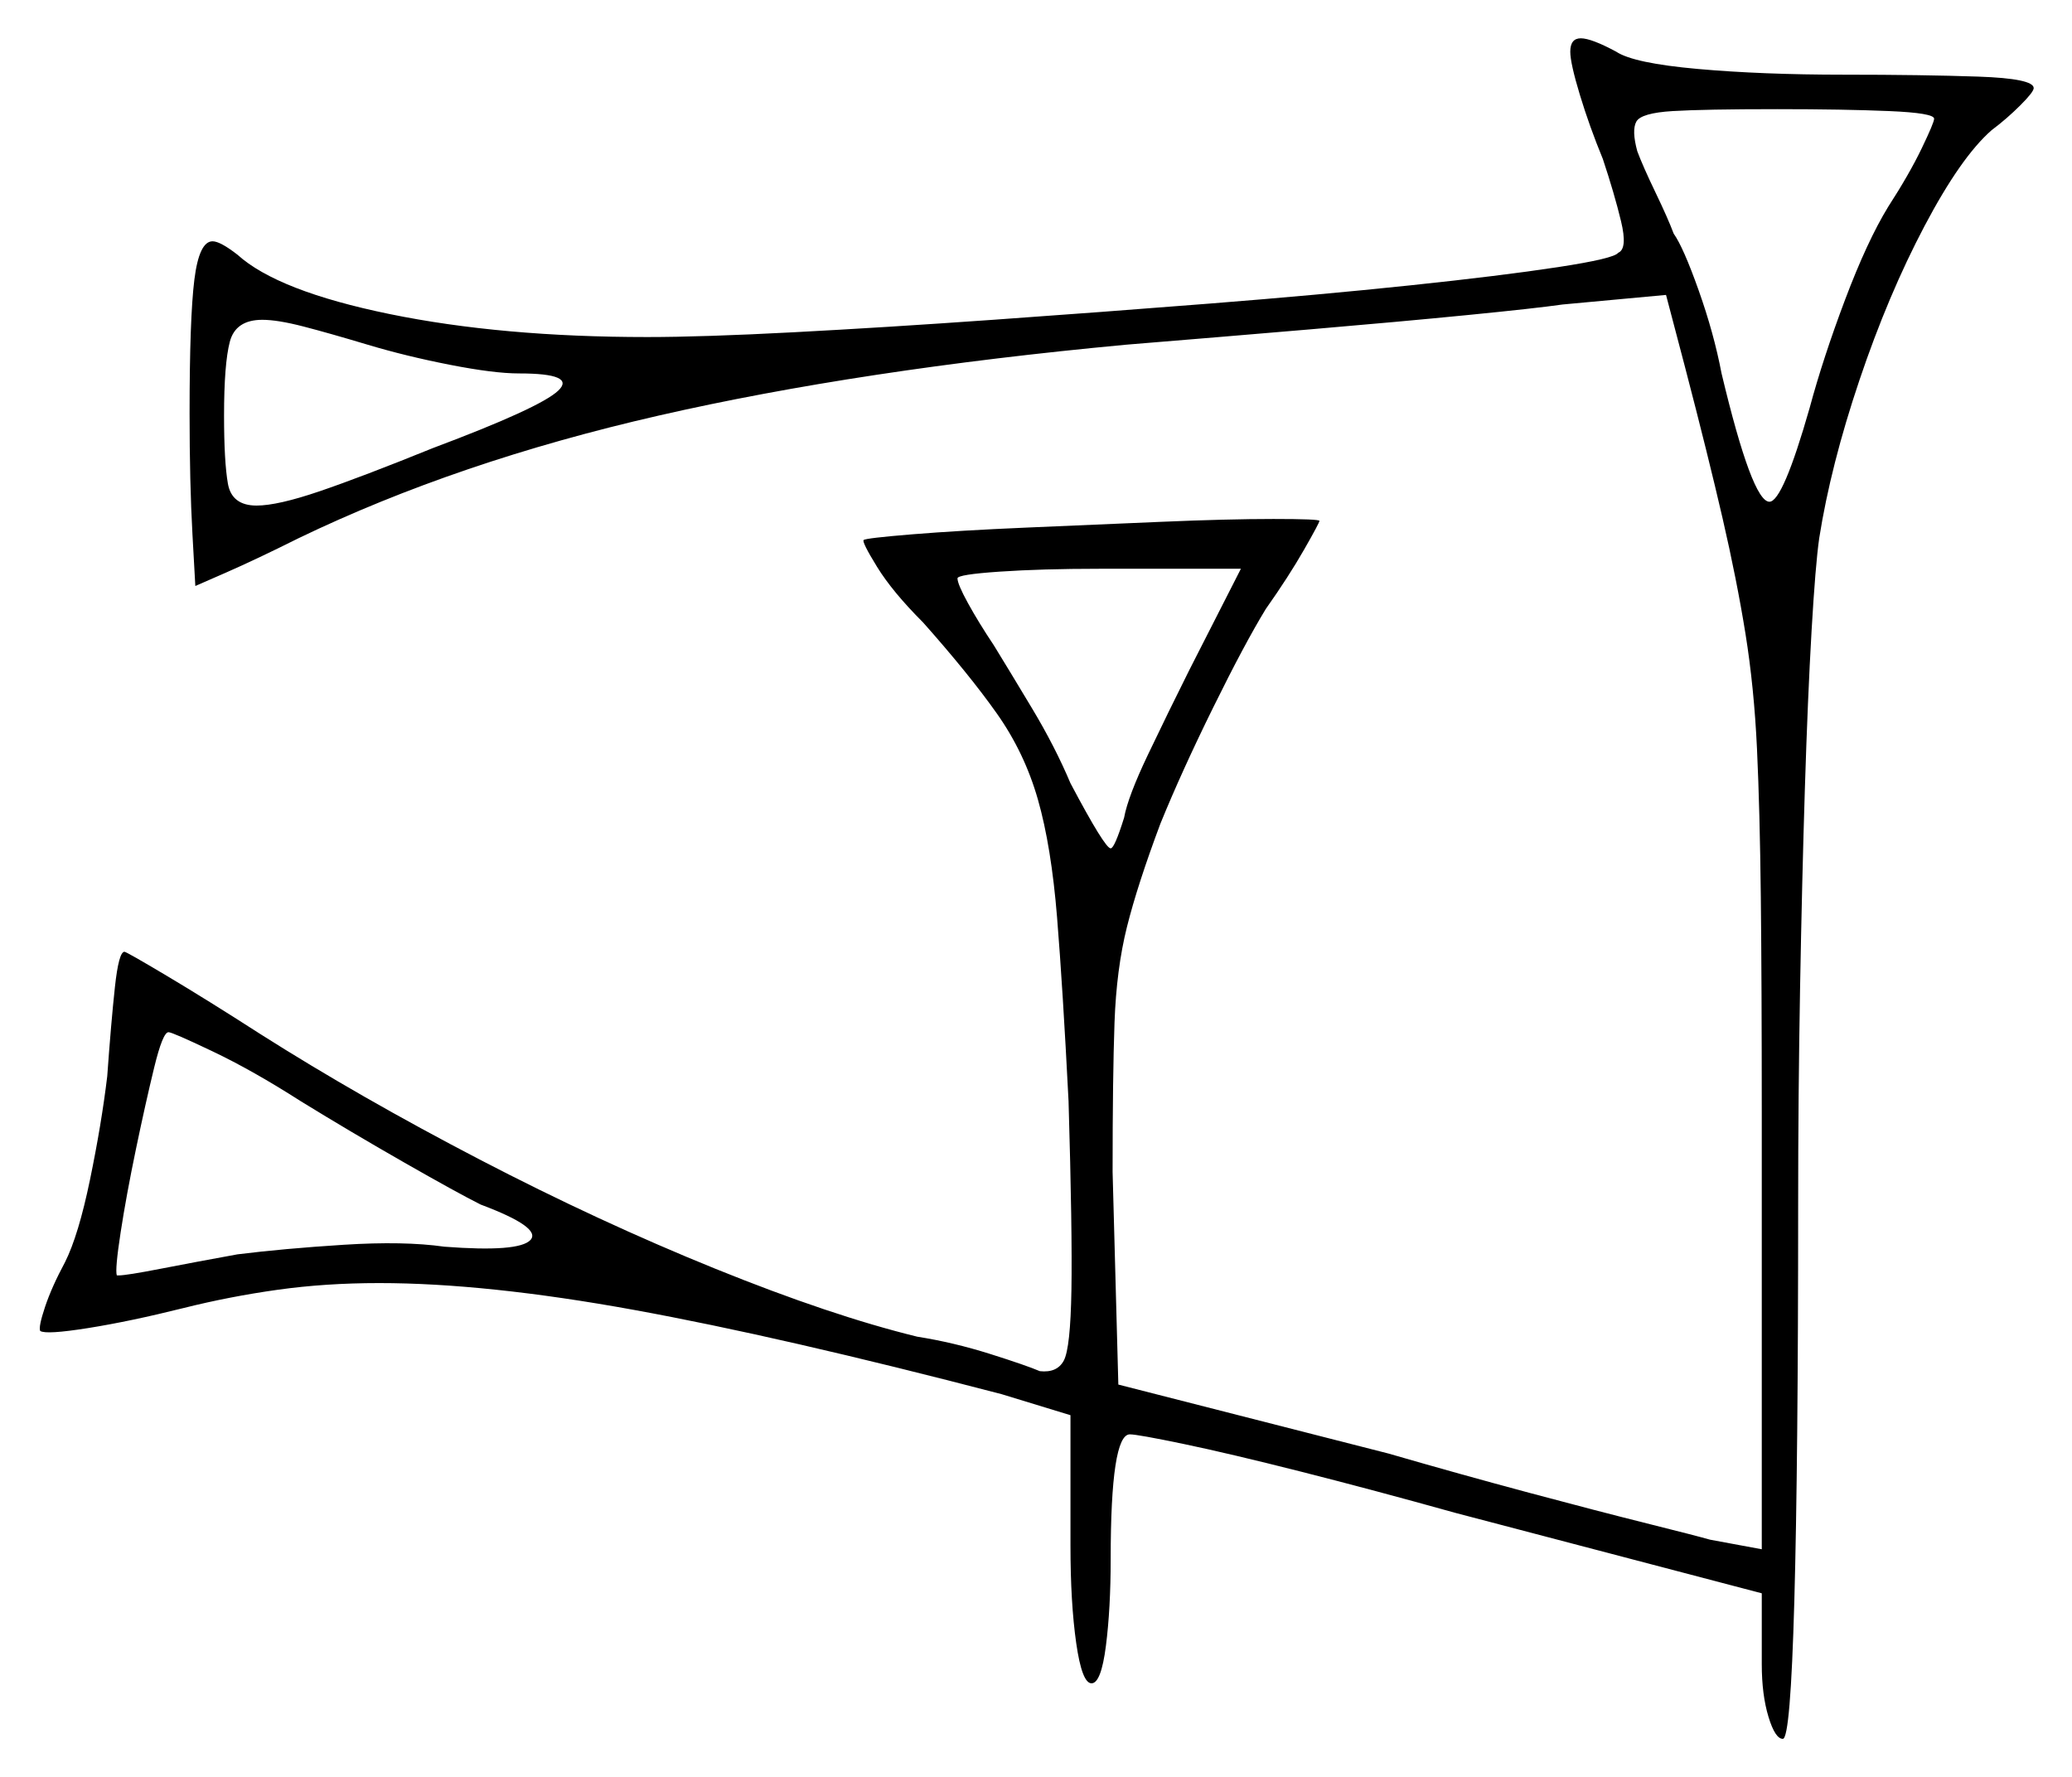 <svg xmlns="http://www.w3.org/2000/svg" width="541.0" height="464.0" viewBox="0 0 541.0 464.0"><path d="M78.5 287.5Q66.0 279.5 55.5 274.5Q45.0 269.5 44.0 269.5Q42.5 269.5 40.25 278.75Q38.0 288.0 35.5 300.0Q33.0 312.0 31.5 321.75Q30.0 331.5 30.5 333.0Q30.5 333.0 30.5 333.0Q30.5 333.0 31.0 333.0Q33.0 333.0 42.0 331.25Q51.0 329.5 62.0 327.5Q74.0 326.0 89.75 325.0Q105.5 324.0 116.0 325.5Q135.5 327.0 138.5 323.75Q141.5 320.5 125.5 314.5Q119.5 311.5 105.5 303.5Q91.5 295.5 78.5 287.5ZM96.0 90.0Q86.0 87.0 79.25 85.25Q72.5 83.5 68.5 83.5Q61.5 83.5 60.0 89.25Q58.5 95.0 58.5 108.5Q58.5 120.5 59.5 126.25Q60.5 132.0 67.0 132.0Q72.5 132.0 83.5 128.25Q94.5 124.5 113.0 117.0Q141.0 106.5 145.75 102.0Q150.5 97.5 135.5 97.5Q129.0 97.5 117.5 95.25Q106.0 93.0 96.0 90.0ZM310.5 175.0 324.0 148.5H287.0Q272.0 148.5 261.0 149.25Q250.0 150.0 250.0 151.0Q250.0 152.5 252.75 157.5Q255.5 162.5 259.5 168.5Q263.5 175.0 269.5 185.0Q275.5 195.0 279.5 204.5Q288.5 221.5 290.0 221.5Q291.0 221.5 293.5 213.5Q294.5 208.0 299.75 197.0Q305.0 186.0 310.5 175.0ZM505.0 31.0Q505.0 29.5 493.25 29.0Q481.5 28.5 464.0 28.5Q445.0 28.5 436.75 29.0Q428.5 29.5 427.25 31.75Q426.0 34.0 427.5 39.5Q429.0 43.5 432.25 50.25Q435.5 57.0 437.0 61.0Q439.5 64.5 443.5 75.75Q447.5 87.0 449.5 97.5Q457.5 131.0 462.0 131.0Q465.5 131.0 472.5 106.5Q476.0 93.5 481.75 78.25Q487.5 63.0 493.0 54.0Q498.5 45.5 501.75 38.75Q505.0 32.0 505.0 31.0ZM410.0 13.5Q410.0 10.0 412.75 10.0Q415.5 10.0 422.0 13.5Q426.5 16.5 443.25 18.0Q460.0 19.5 481.5 19.5Q502.0 19.5 516.5 20.0Q531.0 20.5 531.0 23.0Q531.0 24.0 527.5 27.5Q524.0 31.0 520.0 34.0Q512.0 41.0 502.5 59.0Q493.0 77.0 485.5 99.25Q478.0 121.5 475.0 140.5Q474.0 147.5 473.0 164.75Q472.0 182.0 471.25 206.0Q470.5 230.0 470.0 258.0Q469.5 286.0 469.5 314.5Q469.5 382.0 468.5 418.0Q467.5 454.0 465.5 454.0Q463.5 454.0 461.75 448.25Q460.0 442.5 460.0 434.5V416.0L380.0 395.0Q358.5 389.0 339.75 384.25Q321.0 379.5 309.0 377.0Q297.0 374.5 295.0 374.5Q290.0 374.5 290.0 407.0Q290.0 420.0 288.75 429.75Q287.5 439.5 285.0 439.5Q282.5 439.5 281.0 429.0Q279.5 418.5 279.5 403.5V369.5L261.5 364.0Q204.0 349.0 165.5 342.0Q127.0 335.0 99.0 335.0Q85.0 335.0 72.5 336.75Q60.0 338.5 48.0 341.5Q34.0 345.0 23.0 346.75Q12.0 348.5 10.5 347.5Q10.0 346.5 11.75 341.25Q13.5 336.0 17.0 329.5Q20.5 322.5 23.5 308.0Q26.5 293.5 28.0 281.0Q29.0 267.0 30.0 257.75Q31.0 248.5 32.5 248.5Q33.0 248.5 43.5 254.75Q54.0 261.0 68.0 270.0Q94.0 286.5 125.25 302.75Q156.5 319.0 186.75 331.25Q217.0 343.5 239.5 349.0Q249.0 350.5 258.5 353.5Q268.0 356.5 271.5 358.0Q276.0 358.5 277.75 355.25Q279.5 352.0 279.75 336.75Q280.0 321.5 279.0 287.5Q277.5 258.0 276.0 239.5Q274.5 221.0 271.0 208.75Q267.5 196.5 260.25 186.25Q253.0 176.0 241.0 162.5Q233.0 154.5 229.0 148.0Q225.0 141.5 225.5 141.0Q226.0 140.5 238.25 139.5Q250.5 138.5 268.0 137.75Q285.5 137.0 303.0 136.25Q320.5 135.5 332.5 135.5Q344.5 135.5 344.5 136.0Q344.5 136.5 340.5 143.5Q336.5 150.5 330.5 159.0Q325.0 168.0 316.75 184.75Q308.5 201.5 303.0 215.0Q297.0 231.0 294.25 242.0Q291.5 253.0 291.0 267.0Q290.5 281.0 290.5 306.0L292.0 361.5L362.5 379.5Q381.5 385.0 399.25 389.75Q417.0 394.5 430.0 397.75Q443.0 401.0 446.5 402.0L460.0 404.5V291.0Q460.0 257.0 459.75 234.25Q459.5 211.5 458.75 195.5Q458.0 179.5 455.75 165.5Q453.5 151.5 449.75 135.25Q446.0 119.0 440.0 96.0L435.0 77.0L408.0 79.5Q401.0 80.5 383.25 82.25Q365.5 84.0 342.0 86.0Q318.5 88.0 294.0 90.0Q224.5 96.5 172.0 108.5Q119.5 120.5 78.0 140.5Q67.0 146.0 59.0 149.5Q51.0 153.0 51.0 153.0Q51.0 153.0 50.25 139.5Q49.5 126.0 49.5 108.0Q49.5 83.0 50.75 73.0Q52.0 63.0 55.5 63.0Q57.5 63.0 62.0 66.5Q72.5 76.0 101.75 82.0Q131.0 88.0 169.0 88.0Q183.5 88.0 207.25 86.75Q231.0 85.5 259.25 83.5Q287.5 81.5 316.0 79.25Q344.5 77.0 368.25 74.5Q392.0 72.0 406.75 69.75Q421.5 67.5 422.5 66.0Q425.0 65.0 423.25 57.75Q421.5 50.5 418.5 41.5Q415.0 33.0 412.5 24.75Q410.0 16.5 410.0 13.5Z" fill="black" /></svg>